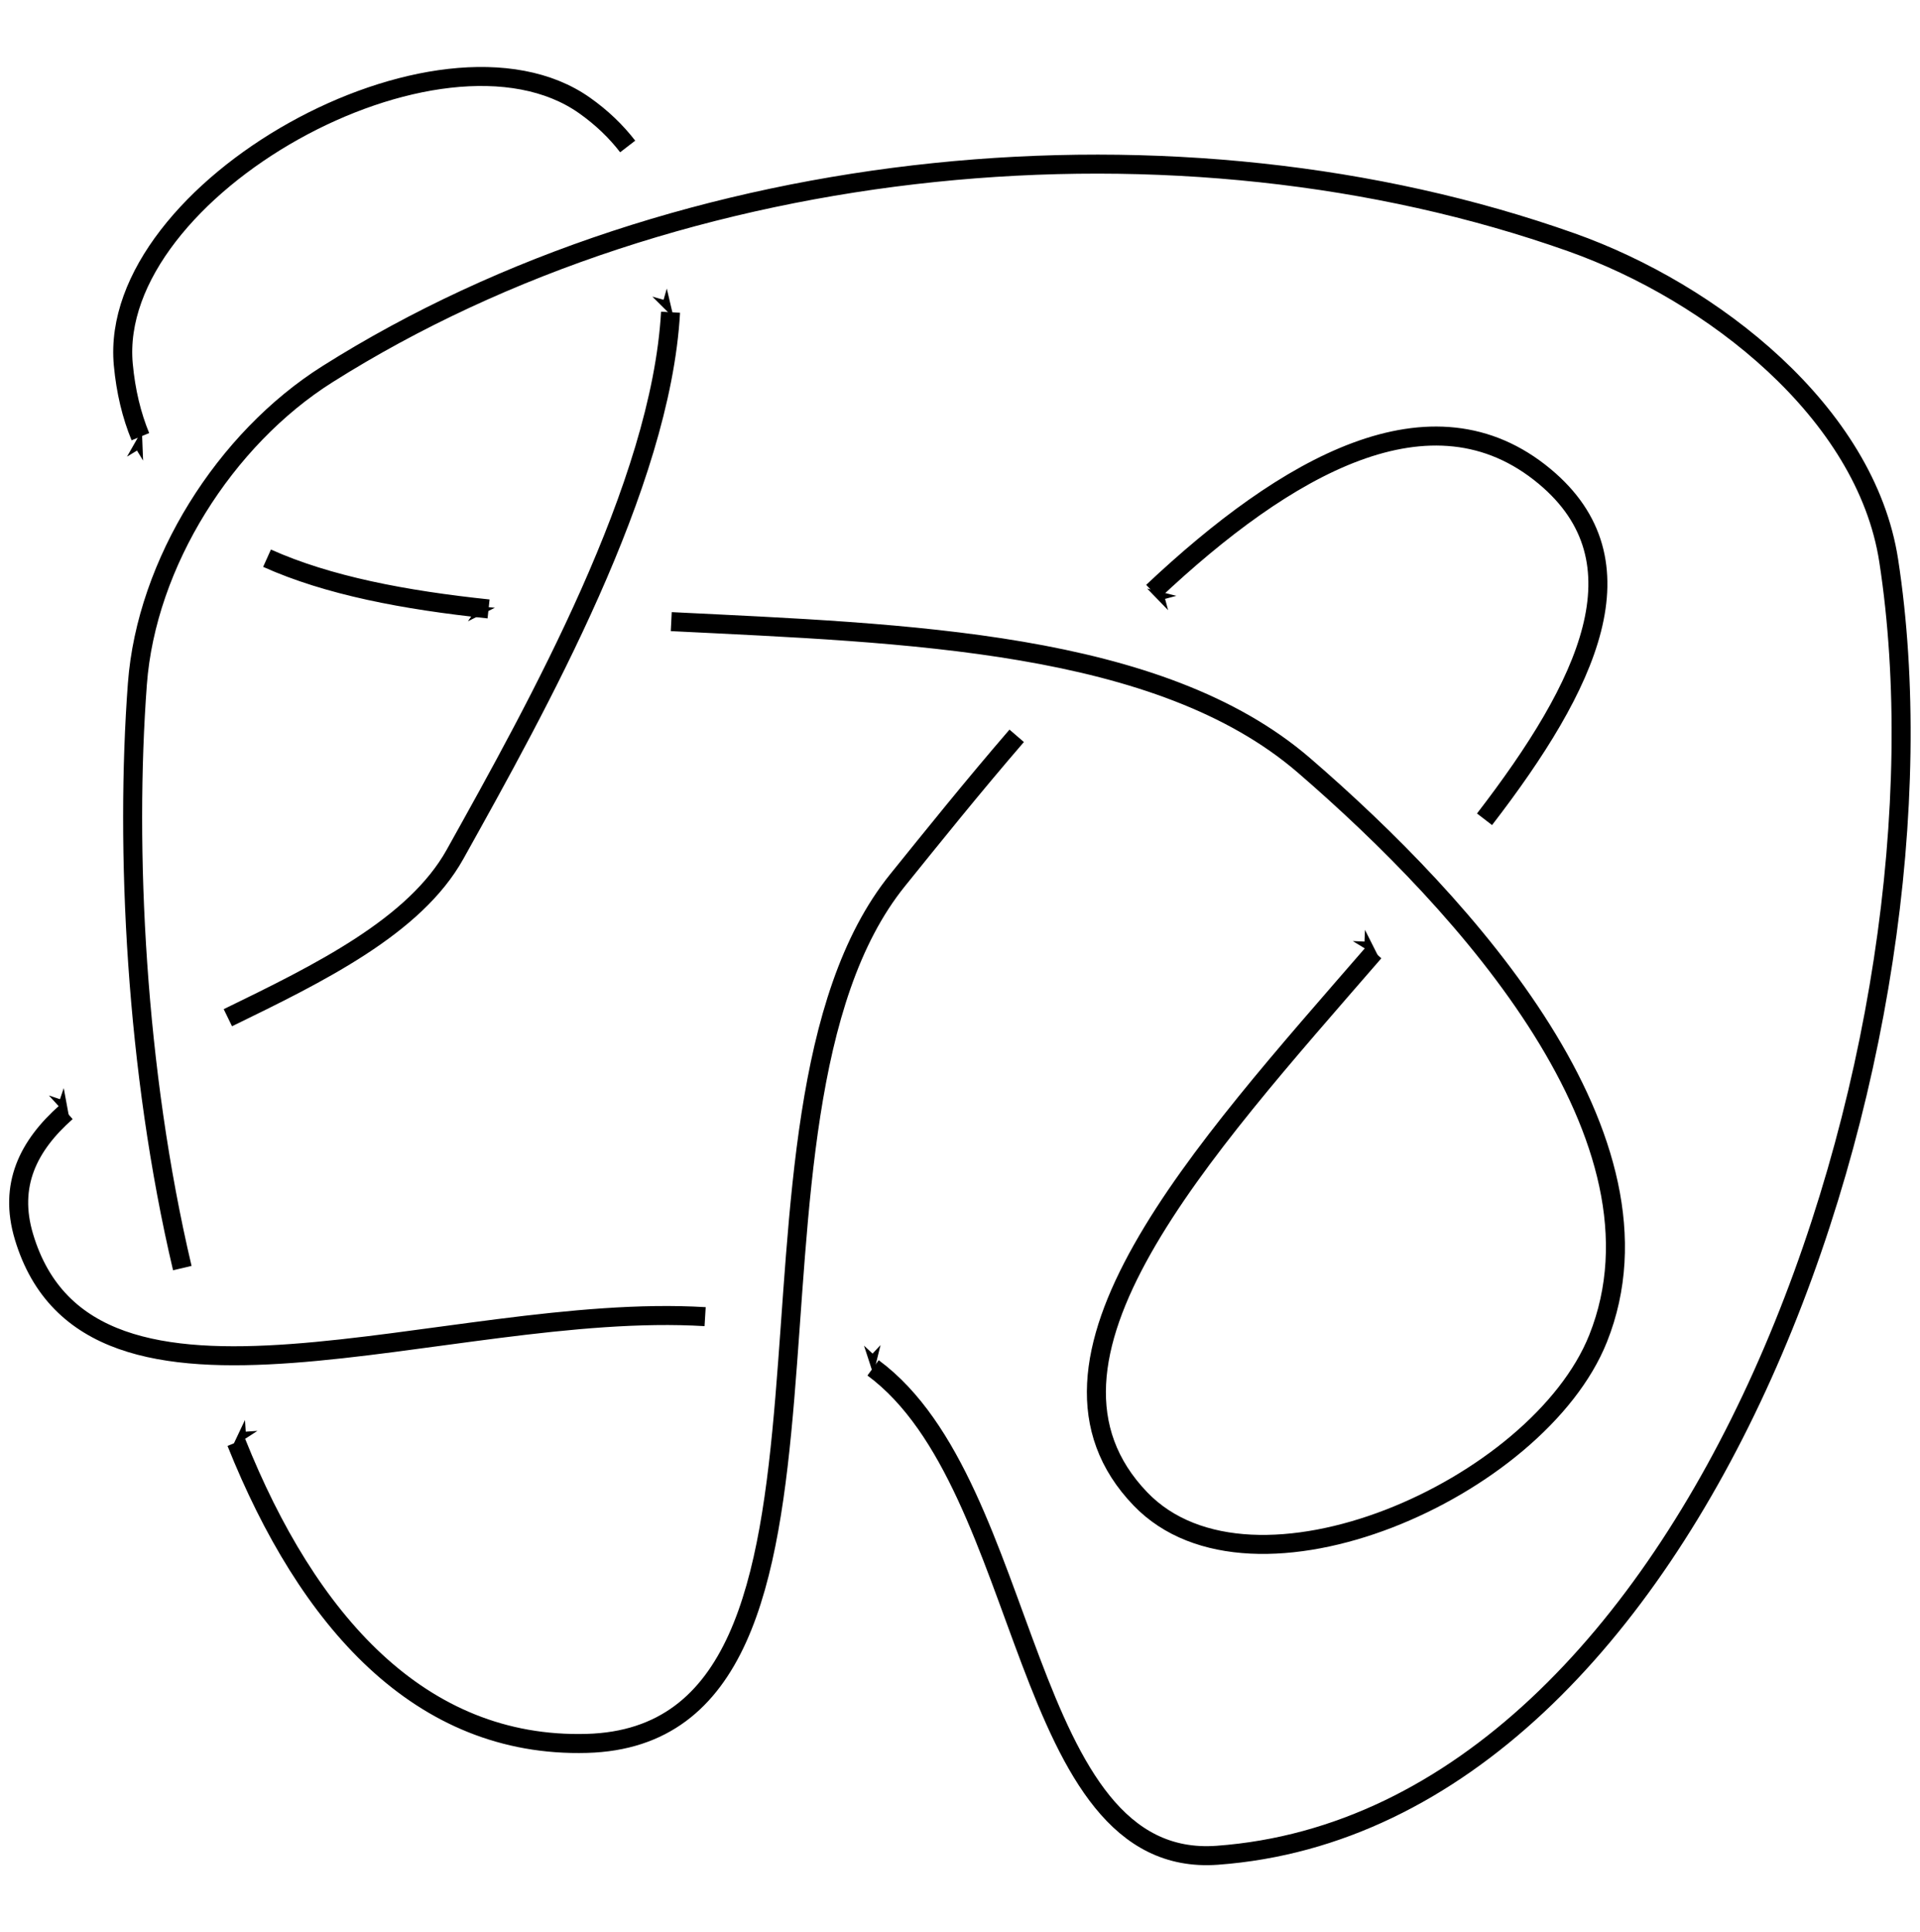 <?xml version="1.0" encoding="UTF-8" standalone="no"?>
<!-- Created with Inkscape (http://www.inkscape.org/) -->

<svg
   xmlns:dc="http://purl.org/dc/elements/1.1/"
   xmlns:cc="http://creativecommons.org/ns#"
   xmlns:rdf="http://www.w3.org/1999/02/22-rdf-syntax-ns#"
   xmlns:svg="http://www.w3.org/2000/svg"
   xmlns="http://www.w3.org/2000/svg"
   xmlns:sodipodi="http://sodipodi.sourceforge.net/DTD/sodipodi-0.dtd"
   xmlns:inkscape="http://www.inkscape.org/namespaces/inkscape"
   width="1.106in"
   height="1.113in"
   viewBox="0 0 99.555 100.149"
   id="svg5761"
   version="1.1"
   inkscape:version="0.91 r"
   sodipodi:docname="8x_tref_loopy.svg">
  <defs
     id="defs5763">
    <marker
       inkscape:stockid="Arrow1Mstart"
       orient="auto"
       refY="0"
       refX="0"
       id="Arrow1Mstart"
       style="overflow:visible"
       inkscape:isstock="true">
      <path
         id="path5006"
         d="M 0,0 5,-5 -12.5,0 5,5 0,0 Z"
         style="fill:#000000;fill-opacity:1;fill-rule:evenodd;stroke:#000000;stroke-width:1pt;stroke-opacity:1"
         transform="matrix(0.4,0,0,0.4,4,0)"
         inkscape:connector-curvature="0" />
    </marker>
    <marker
       inkscape:stockid="Club"
       orient="auto"
       refY="0"
       refX="0"
       id="Club"
       style="overflow:visible"
       inkscape:isstock="true">
      <path
         id="path5229"
         d="m -1.597,-7.098 c -1.889,0 -3.426,1.537 -3.426,3.426 0,0.657 0.238,1.227 0.559,1.748 -0.039,0.032 -0.08,0.058 -0.117,0.093 -0.622,-0.855 -1.589,-1.445 -2.727,-1.445 -1.889,-1e-7 -3.426,1.537 -3.426,3.426 0,1.889 1.537,3.426 3.426,3.426 0.993,0 1.869,-0.442 2.494,-1.119 -0.125,0.355 -0.21,0.721 -0.21,1.119 0,1.889 1.537,3.426 3.426,3.426 1.889,0 3.426,-1.537 3.426,-3.426 0,-0.793 -0.316,-1.494 -0.769,-2.074 C 2.415,1.766 3.772,2.297 4.766,3.834 4.028,3.096 3.554,1.753 3.554,-0.059 l -0.629,-0.047 0.583,-0.023 c 0,-1.812 0.451,-3.154 1.189,-3.893 -0.959,1.482 -2.257,2.026 -3.566,2.308 0.404,-0.562 0.699,-1.213 0.699,-1.958 0,-1.889 -1.537,-3.426 -3.426,-3.426 z"
         style="fill:#000000;fill-opacity:1;fill-rule:evenodd;stroke:#000000;stroke-width:0.746pt;stroke-opacity:1"
         transform="scale(0.6,0.6)"
         inkscape:connector-curvature="0" />
    </marker>
    <marker
       inkscape:stockid="Arrow1Mend"
       orient="auto"
       refY="0"
       refX="0"
       id="Arrow1Mend"
       style="overflow:visible"
       inkscape:isstock="true">
      <path
         id="path5009"
         d="M 0,0 5,-5 -12.5,0 5,5 0,0 Z"
         style="fill:#000000;fill-opacity:1;fill-rule:evenodd;stroke:#000000;stroke-width:1pt;stroke-opacity:1"
         transform="matrix(-0.4,0,0,-0.4,-4,0)"
         inkscape:connector-curvature="0" />
    </marker>
    <marker
       inkscape:stockid="Arrow2Lstart"
       orient="auto"
       refY="0"
       refX="0"
       id="Arrow2Lstart"
       style="overflow:visible"
       inkscape:isstock="true">
      <path
         id="path5018"
         style="fill:#000000;fill-opacity:1;fill-rule:evenodd;stroke:#000000;stroke-width:0.625;stroke-linejoin:round;stroke-opacity:1"
         d="M 8.719,4.034 -2.207,0.016 8.719,-4.002 c -1.745,2.372 -1.735,5.617 -6e-7,8.035 z"
         transform="matrix(1.1,0,0,1.1,1.1,0)"
         inkscape:connector-curvature="0" />
    </marker>
    <marker
       inkscape:stockid="Arrow1Lstart"
       orient="auto"
       refY="0"
       refX="0"
       id="Arrow1Lstart"
       style="overflow:visible"
       inkscape:isstock="true">
      <path
         id="path5000"
         d="M 0,0 5,-5 -12.5,0 5,5 0,0 Z"
         style="fill:#000000;fill-opacity:1;fill-rule:evenodd;stroke:#000000;stroke-width:1pt;stroke-opacity:1"
         transform="matrix(0.8,0,0,0.8,10,0)"
         inkscape:connector-curvature="0" />
    </marker>
    <marker
       inkscape:stockid="Arrow2Sstart"
       orient="auto"
       refY="0"
       refX="0"
       id="Arrow2Sstart"
       style="overflow:visible"
       inkscape:isstock="true">
      <path
         id="path5030"
         style="fill:#000000;fill-opacity:1;fill-rule:evenodd;stroke:#000000;stroke-width:0.625;stroke-linejoin:round;stroke-opacity:1"
         d="M 8.719,4.034 -2.207,0.016 8.719,-4.002 c -1.745,2.372 -1.735,5.617 -6e-7,8.035 z"
         transform="matrix(0.3,0,0,0.3,-0.69,0)"
         inkscape:connector-curvature="0" />
    </marker>
    <marker
       inkscape:stockid="Arrow2Mstart"
       orient="auto"
       refY="0"
       refX="0"
       id="Arrow2Mstart"
       style="overflow:visible"
       inkscape:isstock="true">
      <path
         id="path5024"
         style="fill:#000000;fill-opacity:1;fill-rule:evenodd;stroke:#000000;stroke-width:0.625;stroke-linejoin:round;stroke-opacity:1"
         d="M 8.719,4.034 -2.207,0.016 8.719,-4.002 c -1.745,2.372 -1.735,5.617 -6e-7,8.035 z"
         transform="scale(0.6,0.6)"
         inkscape:connector-curvature="0" />
    </marker>
    <inkscape:path-effect
       effect="knot"
       id="path-effect5771"
       is_visible="true"
       interruption_width="7"
       prop_to_stroke_width="true"
       add_stroke_width="true"
       add_other_stroke_width="true"
       switcher_size="15"
       crossing_points_vector="294.007 | 973.013 | 0 | 0 | 0 | 1 | 0.422 | 2.749 | -1 | 249.889 | 959.007 | 0 | 0 | 3 | 6 | 3.52 | 5.693 | 1 | 229.938 | 953.621 | 0 | 0 | 4 | 11 | 3.843 | 12.514 | 1 | 275.945 | 961.427 | 0 | 0 | 2 | 15 | 3.187 | 15.317 | 1 | 254.283 | 938.707 | 0 | 0 | 5 | 10 | 5.21 | 11.711 | -1 | 227.441 | 981.945 | 0 | 0 | 7 | 12 | 6.562 | 13.283 | 1 | 230.517 | 997.309 | 0 | 0 | 8 | 13 | 7.313 | 13.495 | 1 | 260.812 | 995.995 | 0 | 0 | 9 | 14 | 7.912 | 14.56 | 1" />
  </defs>
  <sodipodi:namedview
     id="base"
     pagecolor="#ffffff"
     bordercolor="#666666"
     borderopacity="1.0"
     inkscape:pageopacity="0.0"
     inkscape:pageshadow="2"
     inkscape:zoom="4.0473066"
     inkscape:cx="13.967316"
     inkscape:cy="57.143456"
     inkscape:document-units="in"
     inkscape:current-layer="layer1"
     showgrid="false"
     units="in"
     fit-margin-top="0"
     fit-margin-left="0"
     fit-margin-right="0"
     fit-margin-bottom="0"
     inkscape:window-width="1920"
     inkscape:window-height="1004"
     inkscape:window-x="-4"
     inkscape:window-y="0"
     inkscape:window-maximized="1" />
  <g
     inkscape:label="Layer 1"
     inkscape:groupmode="layer"
     id="layer1"
     transform="translate(-218.95,-930.172)">
    <path
       style="fill:none;fill-rule:evenodd;stroke:#000000;stroke-width:0.986;stroke-linecap:butt;stroke-linejoin:miter;stroke-miterlimit:3.7;stroke-dasharray:none;stroke-opacity:1;marker-start:url(#Arrow1Mstart)"
       inkscape:path-effect="#path-effect5771"
       inkscape:original-d="m 299.04299,954.86087 c 14.60241,12.16551 -34.13245,39.32718 -20.95836,53.02663 5.81028,6.042 20.62328,-0.5371 23.73016,-8.32249 4.12662,-10.34069 -6.81968,-22.44298 -15.24844,-29.71725 -16.31568,-14.08092 -59.23676,0.6736 -61.22245,-20.78638 -0.84257,-9.10589 16.44985,-18.714 23.91844,-13.43696 10.72902,7.58075 -0.32381,27.35809 -6.71751,38.83417 -4.84719,8.70025 -25.20336,10.28069 -22.35439,19.82391 4.17585,13.9879 30.85644,-1.24056 43.33247,6.3388 9.03919,5.4915 7.99578,26.517 18.5442,25.7465 25.14343,-1.8366 38.65177,-42.22476 34.81535,-67.14157 -1.18246,-7.67984 -9.13478,-13.91228 -16.45876,-16.50794 -20.3776,-7.22194 -46.21531,-4.6984 -64.49653,6.84284 -5.31145,3.3532 -9.38586,9.79874 -9.85341,16.06267 -1.4808,19.83883 3.42281,55.4974 23.30908,54.9421 15.85154,-0.4426 6.14678,-32.42411 16.10705,-44.7635 8.28089,-10.25887 23.42379,-29.38042 33.5531,-20.94153 z"
       id="path5769"
       d="m 278.72,960.842 c 6.919,-6.518 14.46,-10.865 20.323,-5.981 5.292,4.409 2.266,10.787 -3.118,17.78 m -5.722,6.886 c -9.036,10.424 -18.985,21.221 -12.119,28.361 5.81,6.042 20.623,-0.537 23.73,-8.322 4.127,-10.341 -6.82,-22.443 -15.248,-29.717 -7.501,-6.474 -20.625,-6.852 -32.81,-7.458 m -9.473,-0.658 c -4.369,-0.46 -8.327,-1.212 -11.487,-2.631 m -6.567,-6.301 c -0.455,-1.106 -0.757,-2.346 -0.886,-3.74 -0.843,-9.106 16.45,-18.714 23.918,-13.437 0.89,0.629 1.63,1.341 2.235,2.126 m 2.223,8.597 c -0.502,8.981 -6.886,20.413 -11.175,28.111 -2.084,3.741 -7.037,6.166 -11.779,8.474 m -8.375,4.888 c -1.981,1.752 -2.996,3.796 -2.2,6.462 3.415,11.44 21.883,3.338 35.322,4.153 m 8.709,2.655 c 8.293,6.123 7.577,26.027 17.846,25.277 25.143,-1.837 38.652,-42.225 34.815,-67.142 -1.182,-7.68 -9.135,-13.912 -16.459,-16.508 -20.378,-7.222 -46.215,-4.698 -64.497,6.843 -5.311,3.353 -9.386,9.799 -9.853,16.063 -0.638,8.548 -0.091,20.033 2.33,30.293 m 2.801,9.039 c 3.687,9.212 9.509,15.852 18.178,15.61 15.852,-0.443 6.147,-32.424 16.107,-44.764 1.781,-2.207 3.88,-4.823 6.178,-7.488"
       inkscape:connector-curvature="0"
       sodipodi:nodetypes="aaaaaaaaaaaaaaaaa" />
  </g>
</svg>
